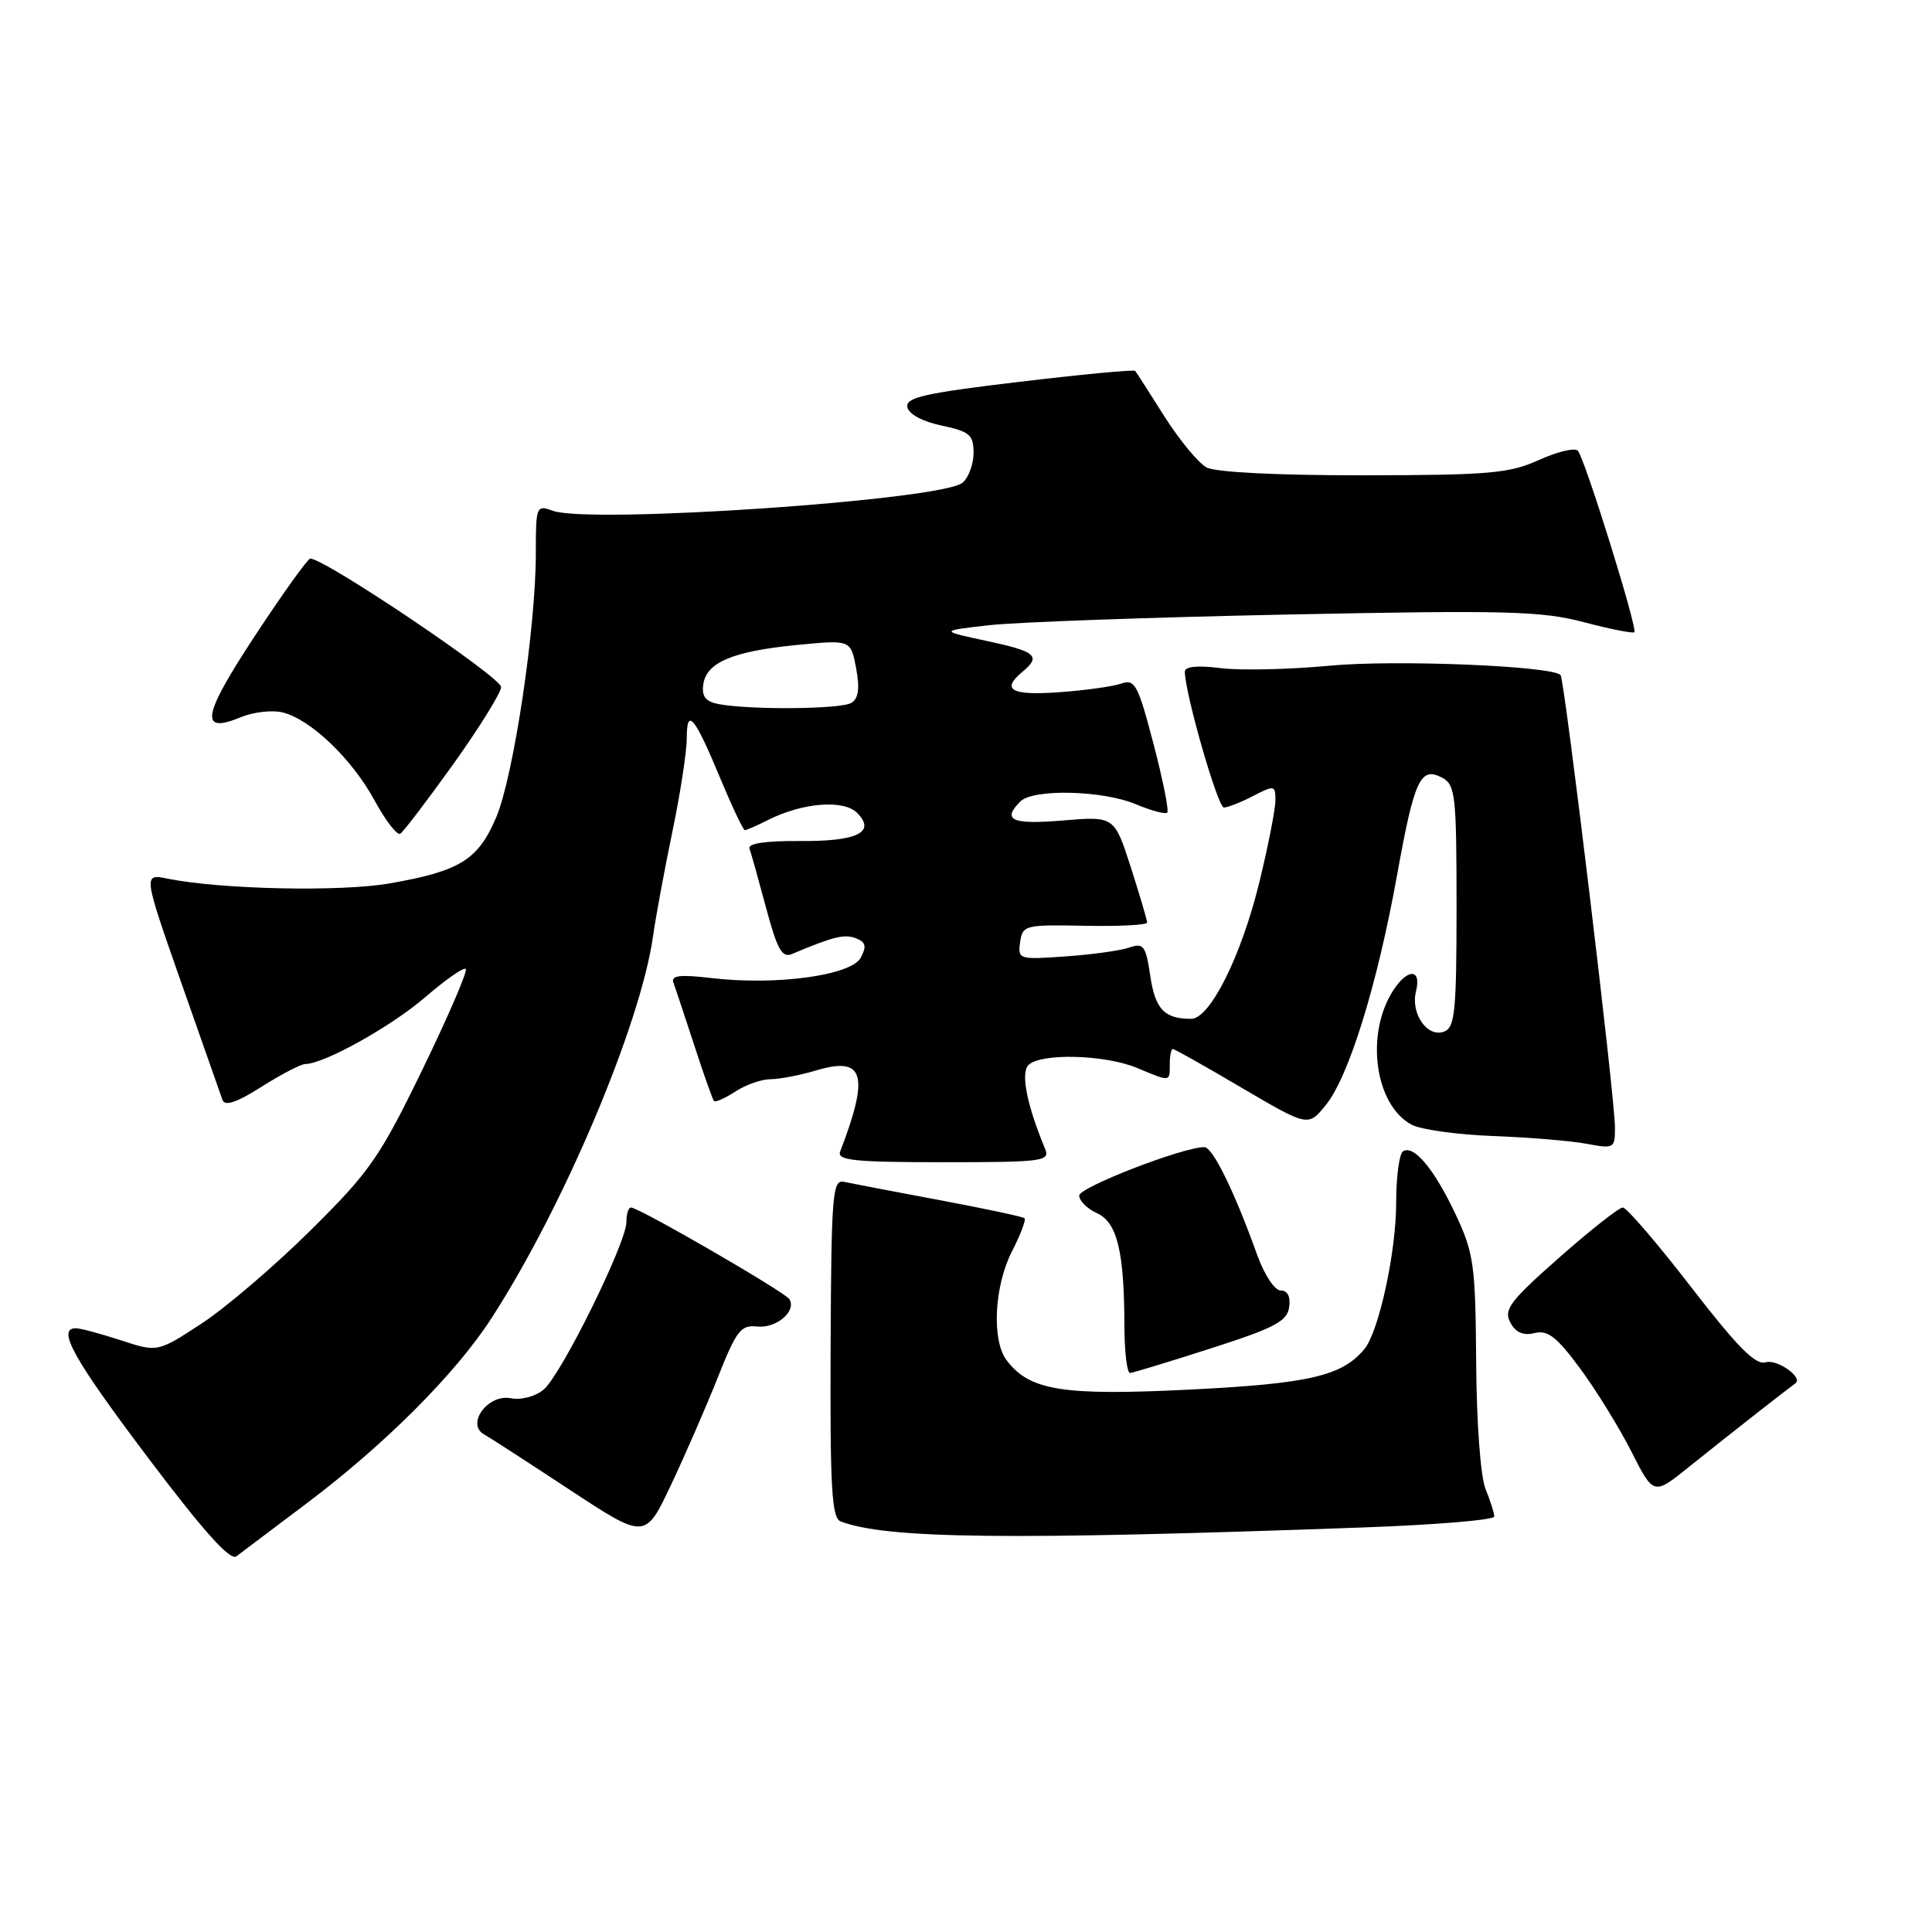 <?xml version="1.0" encoding="UTF-8" standalone="no"?>
<!DOCTYPE svg PUBLIC "-//W3C//DTD SVG 1.1//EN" "http://www.w3.org/Graphics/SVG/1.1/DTD/svg11.dtd" >
<svg xmlns="http://www.w3.org/2000/svg" xmlns:xlink="http://www.w3.org/1999/xlink" version="1.1" viewBox="0 0 256 256">
 <g >
 <path fill="currentColor"
d=" M 40.60 199.23 C 51.00 191.40 60.36 182.04 65.11 174.69 C 74.67 159.93 84.89 135.75 86.54 124.00 C 86.88 121.53 88.03 115.35 89.08 110.27 C 90.14 105.19 91.00 99.59 91.00 97.82 C 91.00 93.66 92.02 94.89 95.49 103.25 C 97.04 106.96 98.48 110.00 98.70 110.00 C 98.92 110.00 100.31 109.39 101.80 108.64 C 106.34 106.35 111.78 105.92 113.56 107.70 C 116.13 110.27 113.61 111.51 105.92 111.44 C 101.42 111.41 99.07 111.76 99.31 112.44 C 99.52 113.02 100.51 116.56 101.51 120.30 C 102.97 125.76 103.63 126.96 104.91 126.42 C 110.43 124.10 111.88 123.74 113.40 124.32 C 114.72 124.83 114.86 125.39 114.05 126.90 C 112.80 129.25 102.85 130.61 94.29 129.60 C 90.04 129.10 88.88 129.25 89.24 130.23 C 89.50 130.93 90.73 134.65 91.99 138.50 C 93.24 142.35 94.42 145.67 94.60 145.89 C 94.79 146.10 96.06 145.53 97.43 144.64 C 98.81 143.74 100.91 143.00 102.10 143.00 C 103.29 143.00 106.02 142.47 108.17 141.83 C 114.51 139.93 115.24 142.41 111.32 152.60 C 110.88 153.76 113.25 154.00 125.00 154.00 C 138.15 154.00 139.16 153.87 138.49 152.25 C 136.06 146.40 135.22 142.18 136.28 141.12 C 137.89 139.51 146.44 139.74 150.65 141.50 C 155.14 143.38 155.00 143.39 155.00 141.00 C 155.00 139.90 155.18 139.00 155.41 139.00 C 155.63 139.00 159.76 141.32 164.57 144.16 C 173.34 149.31 173.34 149.31 175.69 146.41 C 178.73 142.65 182.50 130.48 185.11 116.00 C 187.41 103.25 188.21 101.51 191.11 103.06 C 192.84 103.99 193.00 105.39 193.00 120.07 C 193.00 133.99 192.79 136.14 191.36 136.69 C 189.14 137.55 186.88 134.31 187.63 131.34 C 188.38 128.33 186.51 128.28 184.60 131.25 C 180.88 137.03 182.17 146.42 187.05 149.03 C 188.27 149.68 193.15 150.36 197.89 150.53 C 202.62 150.71 208.19 151.17 210.25 151.56 C 213.88 152.24 214.00 152.17 213.99 149.38 C 213.99 145.43 207.31 89.98 206.78 89.44 C 205.56 88.23 184.79 87.39 176.19 88.21 C 170.86 88.71 164.36 88.86 161.75 88.53 C 158.67 88.14 157.00 88.31 157.00 89.00 C 157.00 91.83 161.36 107.00 162.17 107.00 C 162.68 107.00 164.43 106.31 166.05 105.47 C 168.86 104.02 169.00 104.05 169.00 106.05 C 169.00 107.20 168.05 112.05 166.89 116.82 C 164.50 126.65 160.34 135.00 157.83 135.00 C 154.29 135.00 153.08 133.74 152.42 129.33 C 151.82 125.29 151.53 124.91 149.62 125.56 C 148.46 125.96 144.65 126.49 141.17 126.73 C 135.00 127.17 134.85 127.12 135.17 124.84 C 135.49 122.59 135.81 122.51 143.75 122.67 C 148.29 122.76 152.00 122.57 152.00 122.24 C 152.00 121.91 151.02 118.61 149.83 114.89 C 147.65 108.15 147.65 108.15 140.83 108.72 C 134.07 109.28 132.72 108.68 135.20 106.20 C 136.90 104.50 146.07 104.71 150.49 106.56 C 152.54 107.42 154.42 107.92 154.67 107.67 C 154.91 107.42 154.09 103.32 152.84 98.55 C 150.78 90.68 150.38 89.94 148.53 90.59 C 147.42 90.97 143.69 91.49 140.25 91.73 C 133.96 92.17 132.61 91.40 135.50 89.00 C 137.99 86.93 137.27 86.32 130.75 84.93 C 124.50 83.59 124.50 83.59 131.00 82.85 C 134.57 82.44 152.35 81.80 170.50 81.43 C 199.58 80.84 204.26 80.96 209.86 82.44 C 213.36 83.36 216.37 83.96 216.56 83.77 C 217.02 83.31 209.98 60.70 209.07 59.72 C 208.67 59.29 206.35 59.85 203.92 60.95 C 200.00 62.73 197.35 62.96 180.68 62.98 C 169.26 62.99 161.09 62.58 159.88 61.94 C 158.79 61.35 156.28 58.31 154.30 55.19 C 152.32 52.06 150.58 49.34 150.42 49.15 C 150.26 48.95 143.33 49.61 135.03 50.60 C 122.52 52.09 119.98 52.66 120.23 53.95 C 120.41 54.87 122.24 55.86 124.76 56.39 C 128.50 57.18 129.00 57.61 129.00 60.02 C 129.00 61.52 128.34 63.30 127.53 63.97 C 124.75 66.28 78.16 69.46 73.25 67.68 C 71.06 66.89 71.00 67.05 71.00 73.34 C 71.00 83.20 68.04 102.91 65.75 108.30 C 63.35 113.94 60.96 115.43 51.60 117.06 C 45.09 118.19 29.25 117.85 22.23 116.43 C 18.96 115.77 18.96 115.77 23.99 130.13 C 26.76 138.04 29.23 145.06 29.48 145.75 C 29.80 146.62 31.37 146.09 34.66 144.00 C 37.26 142.35 39.87 141.00 40.45 140.99 C 42.96 140.97 51.90 135.98 56.37 132.11 C 59.05 129.80 61.46 128.12 61.72 128.39 C 61.99 128.66 59.41 134.64 55.99 141.69 C 50.31 153.38 49.01 155.25 41.13 163.05 C 36.38 167.75 29.88 173.31 26.69 175.39 C 20.88 179.19 20.88 179.19 16.00 177.59 C 13.32 176.72 10.65 176.00 10.06 176.00 C 7.47 176.00 9.69 179.99 19.57 193.10 C 26.93 202.86 30.50 206.85 31.32 206.22 C 31.97 205.73 36.15 202.58 40.60 199.23 Z  M 95.12 182.50 C 97.57 176.32 98.17 175.53 100.31 175.77 C 102.85 176.05 105.58 173.75 104.60 172.15 C 104.00 171.19 84.67 160.00 83.60 160.00 C 83.27 160.00 83.00 160.87 83.00 161.93 C 83.00 164.69 74.36 182.19 72.04 184.12 C 70.92 185.06 69.06 185.54 67.64 185.27 C 64.65 184.70 61.72 188.70 64.14 190.06 C 64.89 190.48 70.00 193.79 75.50 197.41 C 85.50 203.99 85.50 203.99 88.92 196.74 C 90.80 192.76 93.59 186.35 95.12 182.50 Z  M 180.75 202.39 C 190.24 202.05 198.00 201.40 198.00 200.95 C 198.00 200.50 197.48 198.86 196.85 197.32 C 196.18 195.70 195.65 188.55 195.60 180.50 C 195.51 167.64 195.29 166.05 192.91 160.98 C 190.08 154.95 187.35 151.66 185.92 152.55 C 185.41 152.86 185.00 155.92 185.00 159.35 C 185.00 165.91 182.71 176.43 180.79 178.76 C 177.82 182.33 173.47 183.34 157.62 184.13 C 140.78 184.96 136.44 184.27 133.38 180.24 C 131.39 177.61 131.73 170.45 134.07 165.86 C 135.21 163.63 135.97 161.64 135.76 161.43 C 135.56 161.22 130.46 160.14 124.44 159.01 C 118.42 157.89 112.75 156.80 111.83 156.60 C 110.31 156.26 110.15 158.24 110.06 178.64 C 109.98 197.12 110.21 201.14 111.38 201.59 C 117.43 203.91 133.59 204.10 180.75 202.39 Z  M 233.00 187.08 C 235.47 185.15 237.68 183.45 237.89 183.31 C 239.01 182.56 235.46 180.04 233.96 180.51 C 232.63 180.93 230.24 178.52 224.07 170.53 C 219.60 164.74 215.53 160.00 215.03 160.00 C 214.53 160.00 210.74 162.99 206.60 166.64 C 200.07 172.40 199.22 173.53 200.12 175.23 C 200.84 176.57 201.84 177.01 203.33 176.64 C 205.07 176.20 206.27 177.13 209.35 181.30 C 211.47 184.16 214.53 189.12 216.16 192.33 C 219.11 198.15 219.11 198.15 223.80 194.37 C 226.39 192.29 230.53 189.01 233.00 187.08 Z  M 160.50 178.65 C 168.88 175.96 170.55 175.08 170.82 173.22 C 171.02 171.81 170.62 171.00 169.71 171.00 C 168.90 171.00 167.53 168.92 166.57 166.25 C 163.57 157.88 160.69 152.00 159.58 152.00 C 156.73 152.00 143.00 157.32 143.00 158.42 C 143.00 159.11 144.06 160.16 145.35 160.75 C 148.04 161.98 148.97 165.81 148.99 175.75 C 149.00 179.19 149.34 181.97 149.75 181.93 C 150.16 181.89 155.00 180.42 160.50 178.65 Z  M 60.05 101.27 C 63.49 96.46 66.35 91.86 66.40 91.05 C 66.49 89.79 42.97 73.96 41.11 74.02 C 40.77 74.03 37.48 78.63 33.78 84.25 C 26.79 94.87 26.36 97.33 31.92 95.03 C 33.59 94.34 36.09 94.06 37.46 94.40 C 41.19 95.34 46.63 100.55 49.63 106.06 C 51.09 108.75 52.63 110.73 53.04 110.47 C 53.46 110.21 56.61 106.07 60.05 101.27 Z  M 95.19 93.29 C 93.49 92.96 92.96 92.27 93.19 90.68 C 93.61 87.76 97.12 86.29 105.62 85.46 C 112.73 84.77 112.73 84.77 113.44 88.53 C 113.94 91.20 113.76 92.54 112.82 93.13 C 111.48 93.98 99.40 94.09 95.19 93.29 Z "/>
</g>
</svg>